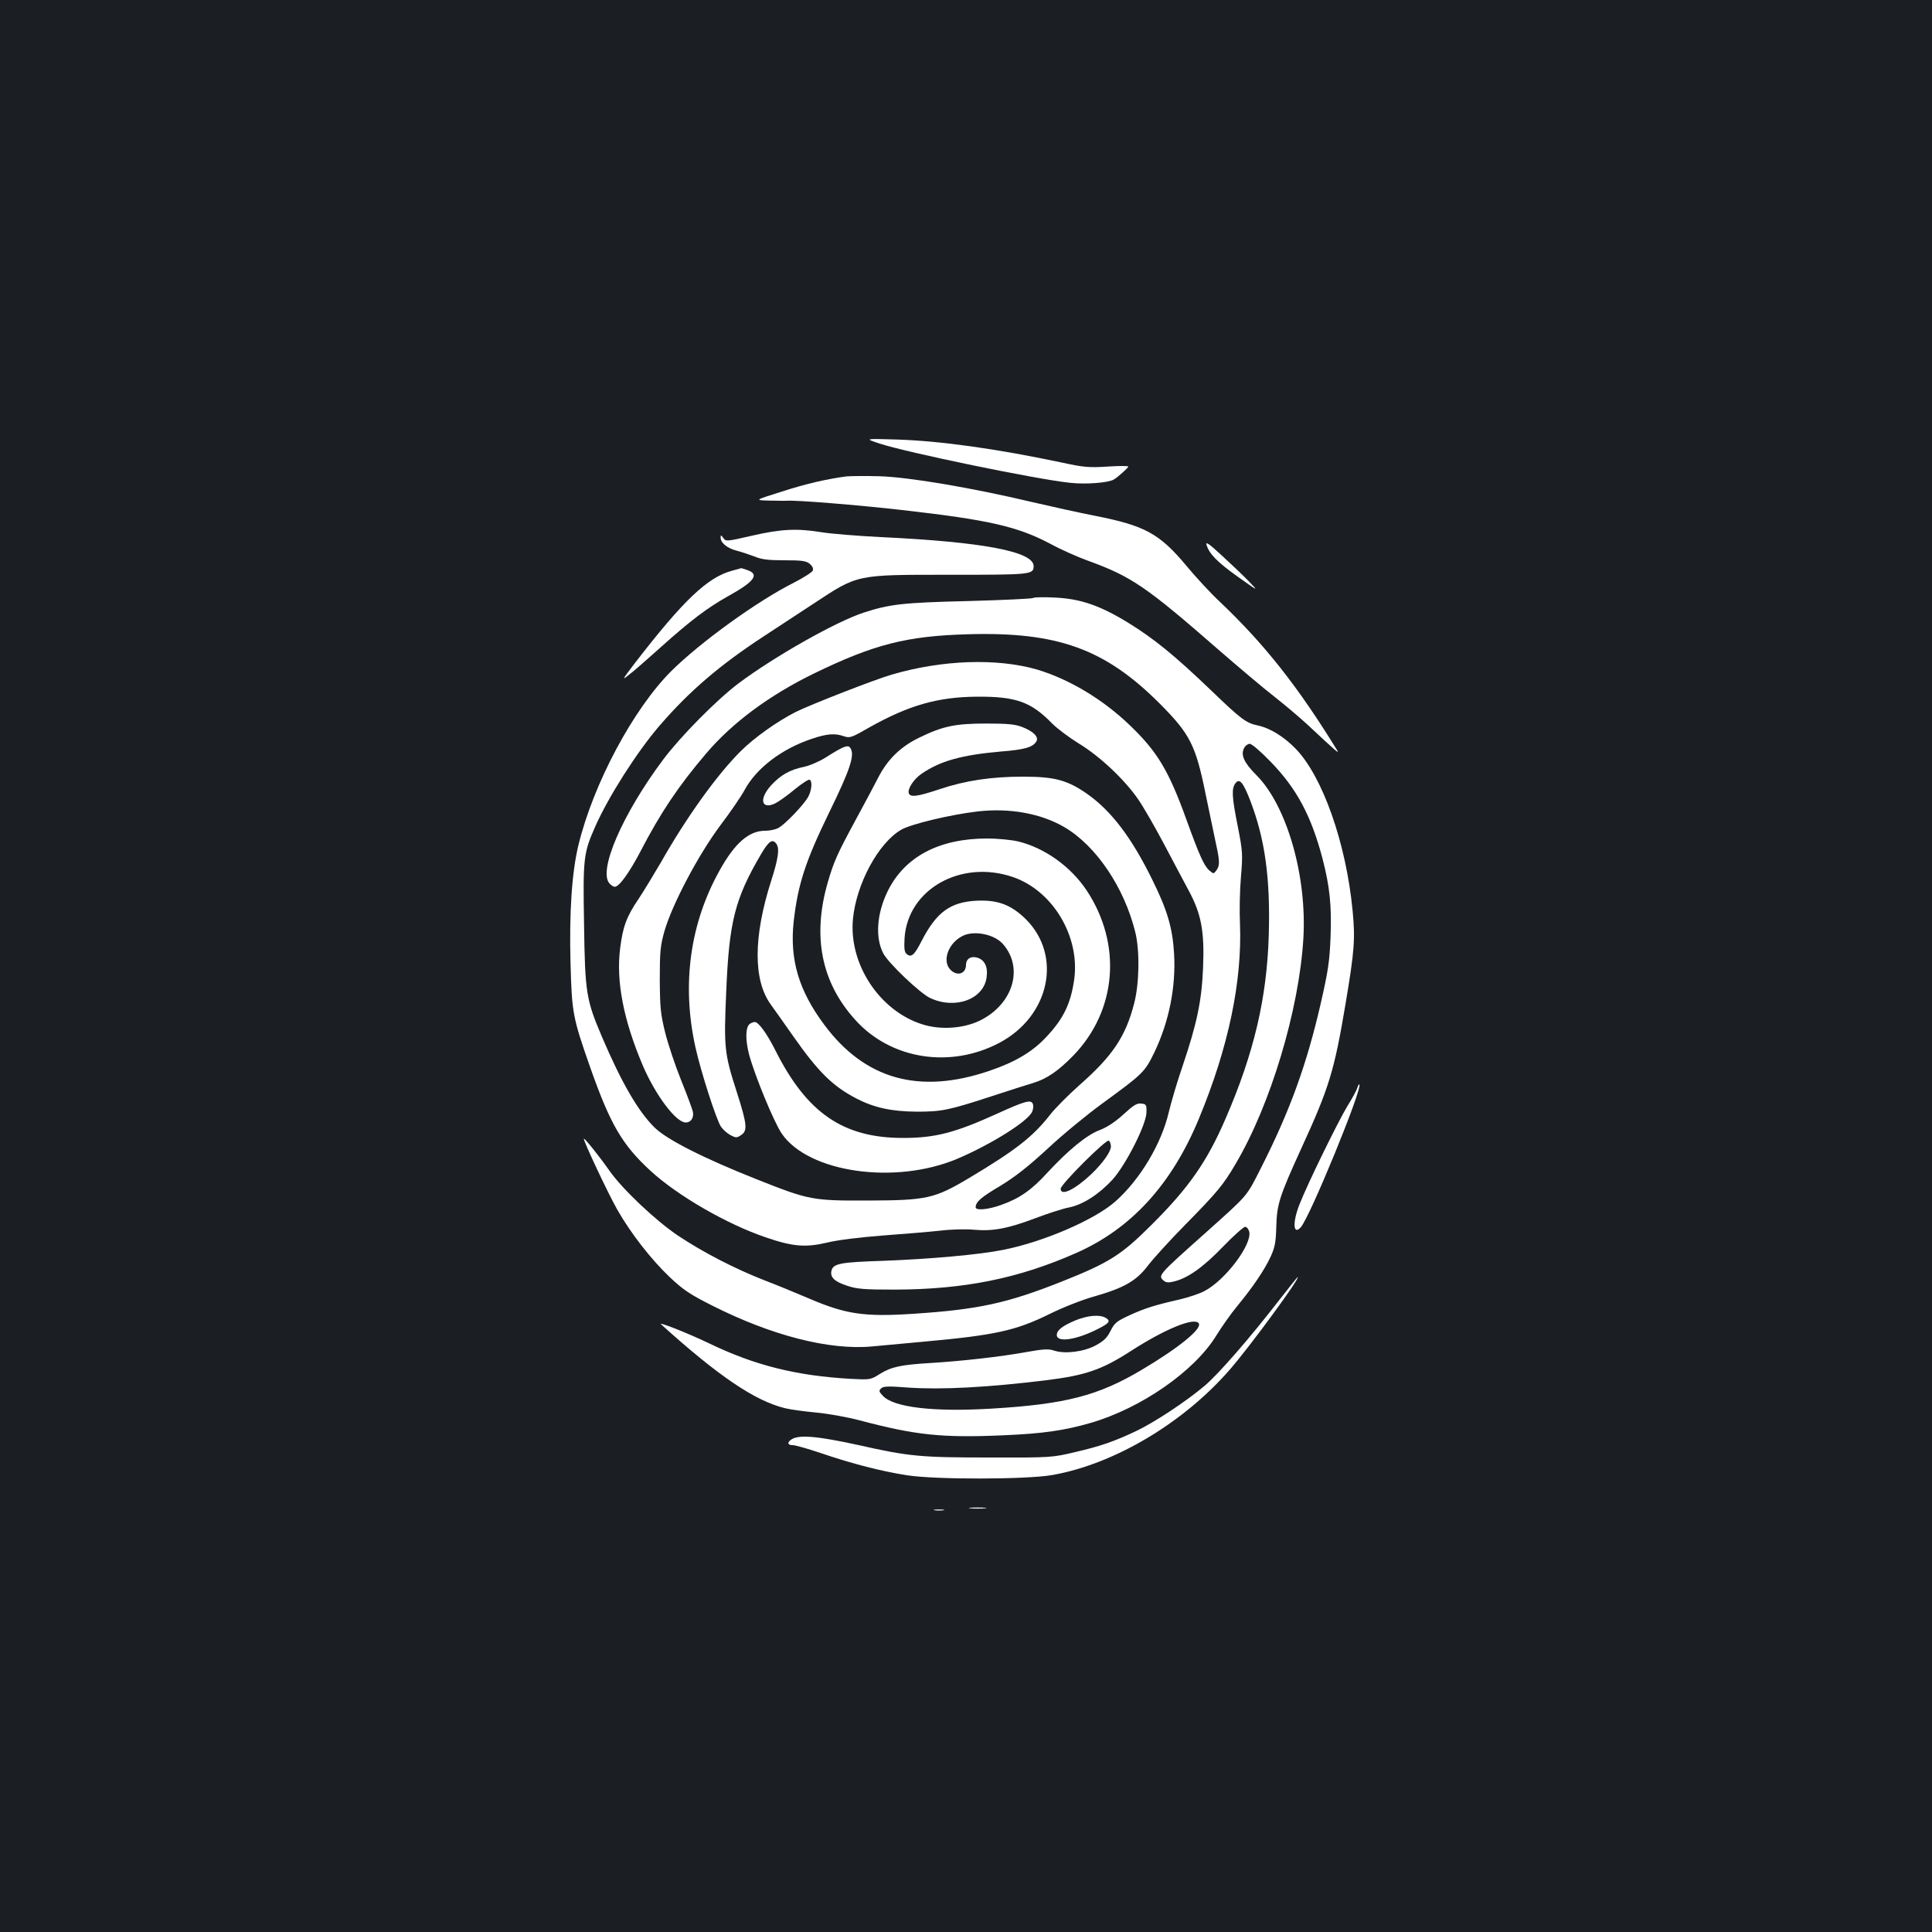 <?xml version="1.0" standalone="no"?>
<!DOCTYPE svg PUBLIC "-//W3C//DTD SVG 20010904//EN"
 "http://www.w3.org/TR/2001/REC-SVG-20010904/DTD/svg10.dtd">
<svg version="1.0" xmlns="http://www.w3.org/2000/svg"
 width="1000pt" height="1000pt" viewBox="0 0 1000 1000"
 preserveAspectRatio="xMidYMid meet">
<rect width="100%" height="100%" fill="#1b1f23"/>
<g transform="translate(0,1000) scale(0.1,-0.1)"
fill="#ffffff" stroke="none">
<path d="M4550 7705 c137 -46 820 -187 989 -204 81 -9 198 0 226 17 22 13 75
61 75 67 0 4 -48 4 -107 0 -95 -6 -123 -4 -233 20 -345 73 -635 113 -858 120
-167 5 -167 5 -92 -20z"/>
<path d="M4380 7534 c-99 -13 -209 -38 -335 -79 -140 -44 -140 -44 -65 -46 41
-1 82 -1 90 -1 40 5 373 -22 600 -48 449 -51 596 -85 765 -174 55 -30 141 -68
190 -86 232 -84 304 -133 690 -470 105 -91 233 -199 285 -239 52 -41 129 -106
170 -144 154 -144 165 -153 149 -127 -201 326 -373 545 -605 765 -47 44 -124
127 -172 185 -140 168 -215 209 -473 260 -82 16 -227 48 -321 70 -320 76 -647
131 -798 135 -74 2 -151 1 -170 -1z"/>
<path d="M3891 7227 c-130 -30 -134 -30 -147 -12 -12 17 -14 17 -14 2 0 -27
35 -55 82 -67 24 -6 65 -20 92 -30 38 -16 73 -20 156 -20 90 0 112 -3 131 -18
14 -12 20 -25 16 -35 -3 -9 -48 -37 -98 -63 -188 -94 -484 -308 -635 -458
-197 -197 -403 -583 -480 -900 -34 -140 -48 -347 -41 -611 7 -257 11 -281 102
-540 104 -295 165 -400 313 -536 141 -129 394 -275 594 -343 142 -49 208 -54
322 -27 53 13 169 27 285 36 108 8 241 19 296 25 55 7 134 9 175 5 99 -9 177
6 320 60 63 24 141 49 172 55 72 14 156 68 226 144 69 76 175 285 176 348 1
40 -1 43 -27 46 -22 3 -41 -9 -92 -56 -44 -40 -84 -66 -122 -81 -66 -24 -162
-102 -273 -222 -80 -88 -143 -132 -236 -165 -68 -25 -134 -31 -134 -13 0 28
28 52 126 110 77 47 143 98 247 194 78 73 205 177 282 233 212 155 219 161
270 265 76 159 112 338 102 511 -8 134 -35 225 -112 381 -108 220 -212 357
-338 446 -102 71 -168 89 -331 89 -165 0 -299 -20 -433 -65 -114 -38 -151 -43
-159 -21 -8 22 25 73 66 101 96 66 206 97 409 115 126 10 166 22 185 52 14 23
-14 52 -73 75 -36 14 -75 18 -186 18 -163 0 -227 -14 -351 -75 -94 -46 -161
-112 -209 -206 -16 -32 -67 -127 -113 -212 -98 -181 -116 -220 -148 -331 -80
-278 -33 -516 143 -710 184 -205 493 -253 747 -118 259 138 325 449 137 638
-77 76 -146 102 -256 97 -136 -7 -207 -59 -283 -205 -39 -77 -55 -91 -79 -71
-12 10 -14 28 -11 83 17 253 293 408 562 315 206 -71 347 -308 316 -530 -18
-126 -56 -204 -146 -299 -71 -76 -161 -129 -294 -174 -362 -123 -643 -44 -853
238 -133 178 -180 338 -159 535 22 192 60 310 182 561 111 227 136 302 111
338 -12 18 -36 8 -126 -49 -33 -21 -84 -43 -113 -49 -73 -15 -121 -42 -170
-95 -65 -71 -52 -129 21 -94 18 9 63 41 100 72 38 31 73 54 78 50 14 -8 11
-52 -7 -87 -21 -40 -121 -145 -156 -163 -15 -8 -45 -14 -68 -14 -83 0 -156
-63 -234 -203 -155 -276 -198 -592 -127 -915 28 -128 110 -382 133 -414 11
-16 33 -35 50 -44 27 -14 32 -14 54 1 34 22 31 55 -21 218 -66 205 -69 232
-56 527 15 360 45 478 179 707 41 70 60 83 80 56 18 -24 11 -76 -27 -194 -92
-288 -93 -513 -1 -639 22 -30 73 -103 114 -161 131 -187 205 -260 327 -324 92
-48 182 -68 314 -69 129 0 164 7 385 79 91 30 189 61 219 70 69 21 129 62 206
141 226 233 254 577 69 856 -83 124 -218 220 -355 253 -35 8 -107 15 -159 15
-249 0 -427 -94 -515 -272 -57 -116 -66 -241 -23 -323 26 -50 192 -208 243
-231 131 -61 279 -5 292 110 7 54 -12 90 -52 100 -32 8 -55 -8 -55 -38 0 -46
-45 -61 -80 -26 -45 45 -13 137 61 175 59 31 165 10 210 -41 109 -124 53 -311
-118 -396 -86 -42 -205 -50 -299 -20 -222 70 -382 313 -359 547 18 181 131
391 249 460 51 30 258 79 396 95 165 19 326 -10 447 -80 166 -96 313 -314 370
-548 23 -97 20 -265 -7 -367 -44 -170 -111 -270 -280 -419 -61 -54 -130 -124
-154 -155 -89 -114 -178 -184 -421 -329 -178 -106 -219 -115 -520 -116 -290
-1 -306 2 -576 109 -275 109 -467 206 -531 269 -85 84 -170 230 -273 471 -81
191 -87 226 -92 581 -6 343 -3 368 58 506 67 152 215 385 332 521 155 180 314
316 544 466 89 58 203 133 253 166 234 154 217 150 716 150 411 0 424 1 424
45 0 75 -261 125 -791 150 -119 6 -256 17 -305 25 -130 21 -211 17 -363 -18z
m1859 -3161 c0 -27 -41 -85 -101 -143 -86 -81 -159 -116 -159 -76 0 23 235
257 249 249 6 -4 11 -17 11 -30z"/>
<path d="M6245 7180 c14 -47 55 -89 163 -166 107 -76 107 -76 57 -24 -27 28
-90 88 -139 133 -67 62 -87 76 -81 57z"/>
<path d="M3789 7046 c-127 -34 -253 -154 -505 -481 -64 -84 -66 -88 -29 -58
23 17 97 82 165 143 155 139 241 204 350 265 135 75 162 112 99 134 -18 6 -32
11 -33 10 -1 0 -22 -6 -47 -13z"/>
<path d="M5348 6905 c-4 -4 -155 -11 -335 -16 -339 -8 -408 -16 -543 -60 -146
-48 -465 -229 -650 -368 -112 -85 -297 -272 -387 -392 -212 -283 -340 -580
-277 -643 8 -9 20 -16 26 -16 23 0 75 73 132 181 105 203 198 341 341 509 136
160 328 302 560 415 309 150 478 193 792 202 467 14 713 -75 998 -361 154
-155 184 -213 235 -465 21 -102 46 -219 54 -259 20 -90 20 -113 2 -137 -14
-19 -15 -19 -37 0 -27 24 -51 77 -119 265 -91 252 -150 350 -292 486 -141 136
-317 240 -482 289 -207 59 -489 50 -751 -27 -84 -24 -420 -155 -496 -193 -95
-48 -215 -133 -285 -203 -121 -120 -279 -339 -414 -577 -35 -60 -86 -144 -113
-185 -64 -94 -83 -146 -97 -257 -22 -172 17 -372 117 -608 66 -154 172 -295
222 -295 28 0 44 26 37 57 -4 16 -31 89 -61 163 -30 74 -67 185 -82 245 -24
97 -27 129 -28 275 0 145 3 175 24 250 40 139 175 394 288 546 54 71 111 155
127 185 61 113 192 213 348 265 77 26 119 30 167 13 29 -10 39 -7 129 45 206
116 357 159 562 160 199 1 277 -27 385 -138 28 -28 91 -75 140 -105 107 -65
235 -185 306 -288 29 -42 89 -147 134 -232 45 -86 103 -194 128 -241 65 -121
82 -211 74 -400 -7 -171 -32 -289 -106 -508 -28 -81 -59 -187 -71 -237 -38
-165 -149 -350 -276 -463 -107 -95 -370 -209 -580 -251 -123 -25 -381 -48
-624 -57 -218 -7 -257 -14 -266 -50 -9 -35 15 -58 84 -80 48 -16 88 -19 242
-19 360 1 640 57 939 189 285 125 496 355 637 697 153 369 224 711 212 1010
-3 63 -1 170 5 239 10 118 9 133 -16 261 -31 154 -33 197 -13 224 21 29 40 7
77 -88 77 -201 105 -404 96 -701 -10 -322 -76 -606 -223 -945 -96 -223 -190
-358 -384 -551 -156 -156 -219 -196 -466 -294 -282 -112 -432 -144 -764 -166
-257 -17 -352 -3 -545 80 -65 28 -170 71 -233 95 -150 59 -313 143 -442 229
-114 76 -289 241 -356 337 -51 73 -128 169 -132 165 -5 -6 126 -285 174 -369
70 -122 173 -254 268 -345 73 -69 106 -91 223 -150 307 -155 607 -232 828
-211 44 4 161 15 260 24 376 34 482 57 660 145 67 33 168 73 230 90 154 44
218 81 278 161 27 35 112 129 191 209 166 169 198 207 261 315 181 305 329
799 351 1165 20 324 -85 689 -242 847 -65 65 -84 106 -64 142 6 12 19 21 29
21 10 0 59 -42 108 -93 135 -139 210 -280 268 -500 38 -146 48 -244 42 -406
-5 -125 -12 -174 -50 -341 -73 -319 -160 -559 -310 -855 -77 -152 -64 -136
-287 -336 -249 -222 -248 -221 -215 -249 11 -9 25 -10 55 -2 70 18 148 73 251
180 54 56 106 102 114 102 8 0 17 -11 21 -25 16 -66 -126 -254 -233 -308 -26
-14 -82 -32 -123 -42 -132 -30 -183 -46 -262 -82 -69 -32 -79 -40 -100 -82
-18 -36 -35 -52 -77 -75 -62 -33 -158 -45 -214 -27 -29 10 -55 9 -149 -8 -127
-23 -328 -46 -493 -56 -152 -9 -202 -20 -260 -56 -49 -31 -51 -31 -150 -26
-284 16 -499 70 -735 184 -106 51 -267 115 -248 98 298 -269 486 -396 642
-434 27 -7 97 -16 157 -22 59 -5 161 -23 226 -40 293 -78 430 -92 748 -78 205
9 310 24 450 64 262 76 539 269 651 453 26 42 74 111 108 152 81 98 142 188
174 258 21 47 26 74 28 152 3 117 16 157 130 407 144 314 170 399 229 750 46
274 50 333 36 480 -34 351 -156 696 -296 839 -61 62 -132 106 -195 119 -61 13
-86 32 -245 185 -186 178 -290 263 -426 347 -147 90 -248 124 -379 130 -58 3
-108 2 -112 -2z m857 -3755 c17 -28 -103 -126 -295 -240 -227 -135 -396 -178
-777 -201 -300 -18 -507 6 -563 66 -21 22 -22 27 -9 39 11 11 38 12 139 4 173
-12 416 1 715 38 203 25 288 54 438 151 180 116 331 177 352 143z"/>
<path d="M3882 4701 c-24 -15 -25 -83 -4 -162 31 -112 128 -347 168 -406 138
-203 589 -267 911 -130 173 74 362 192 385 242 6 13 8 31 4 41 -9 24 -41 15
-182 -49 -220 -100 -322 -127 -490 -127 -311 0 -499 130 -662 456 -43 85 -86
144 -105 144 -7 0 -18 -4 -25 -9z"/>
<path d="M7025 4368 c-4 -13 -27 -55 -52 -95 -47 -78 -203 -395 -246 -505 -38
-94 -34 -165 6 -120 48 54 321 721 303 739 -2 3 -7 -6 -11 -19z"/>
<path d="M6623 3273 c-158 -204 -316 -385 -388 -446 -96 -81 -258 -188 -352
-233 -116 -55 -185 -79 -318 -110 -119 -28 -123 -29 -445 -28 -352 0 -414 5
-675 64 -219 48 -316 56 -352 27 -20 -15 -15 -27 10 -27 13 0 77 -18 142 -40
167 -57 321 -96 450 -116 149 -23 617 -22 750 1 322 56 683 271 923 549 105
121 365 476 349 476 -2 0 -44 -53 -94 -117z"/>
<path d="M5567 3166 c-67 -28 -97 -51 -97 -76 0 -40 99 -26 210 30 64 32 71
43 41 60 -32 17 -92 11 -154 -14z"/>
<path d="M5023 2193 c20 -2 54 -2 75 0 20 2 3 4 -38 4 -41 0 -58 -2 -37 -4z"/>
<path d="M4838 2183 c12 -2 32 -2 45 0 12 2 2 4 -23 4 -25 0 -35 -2 -22 -4z"/>
</g>
</svg>
